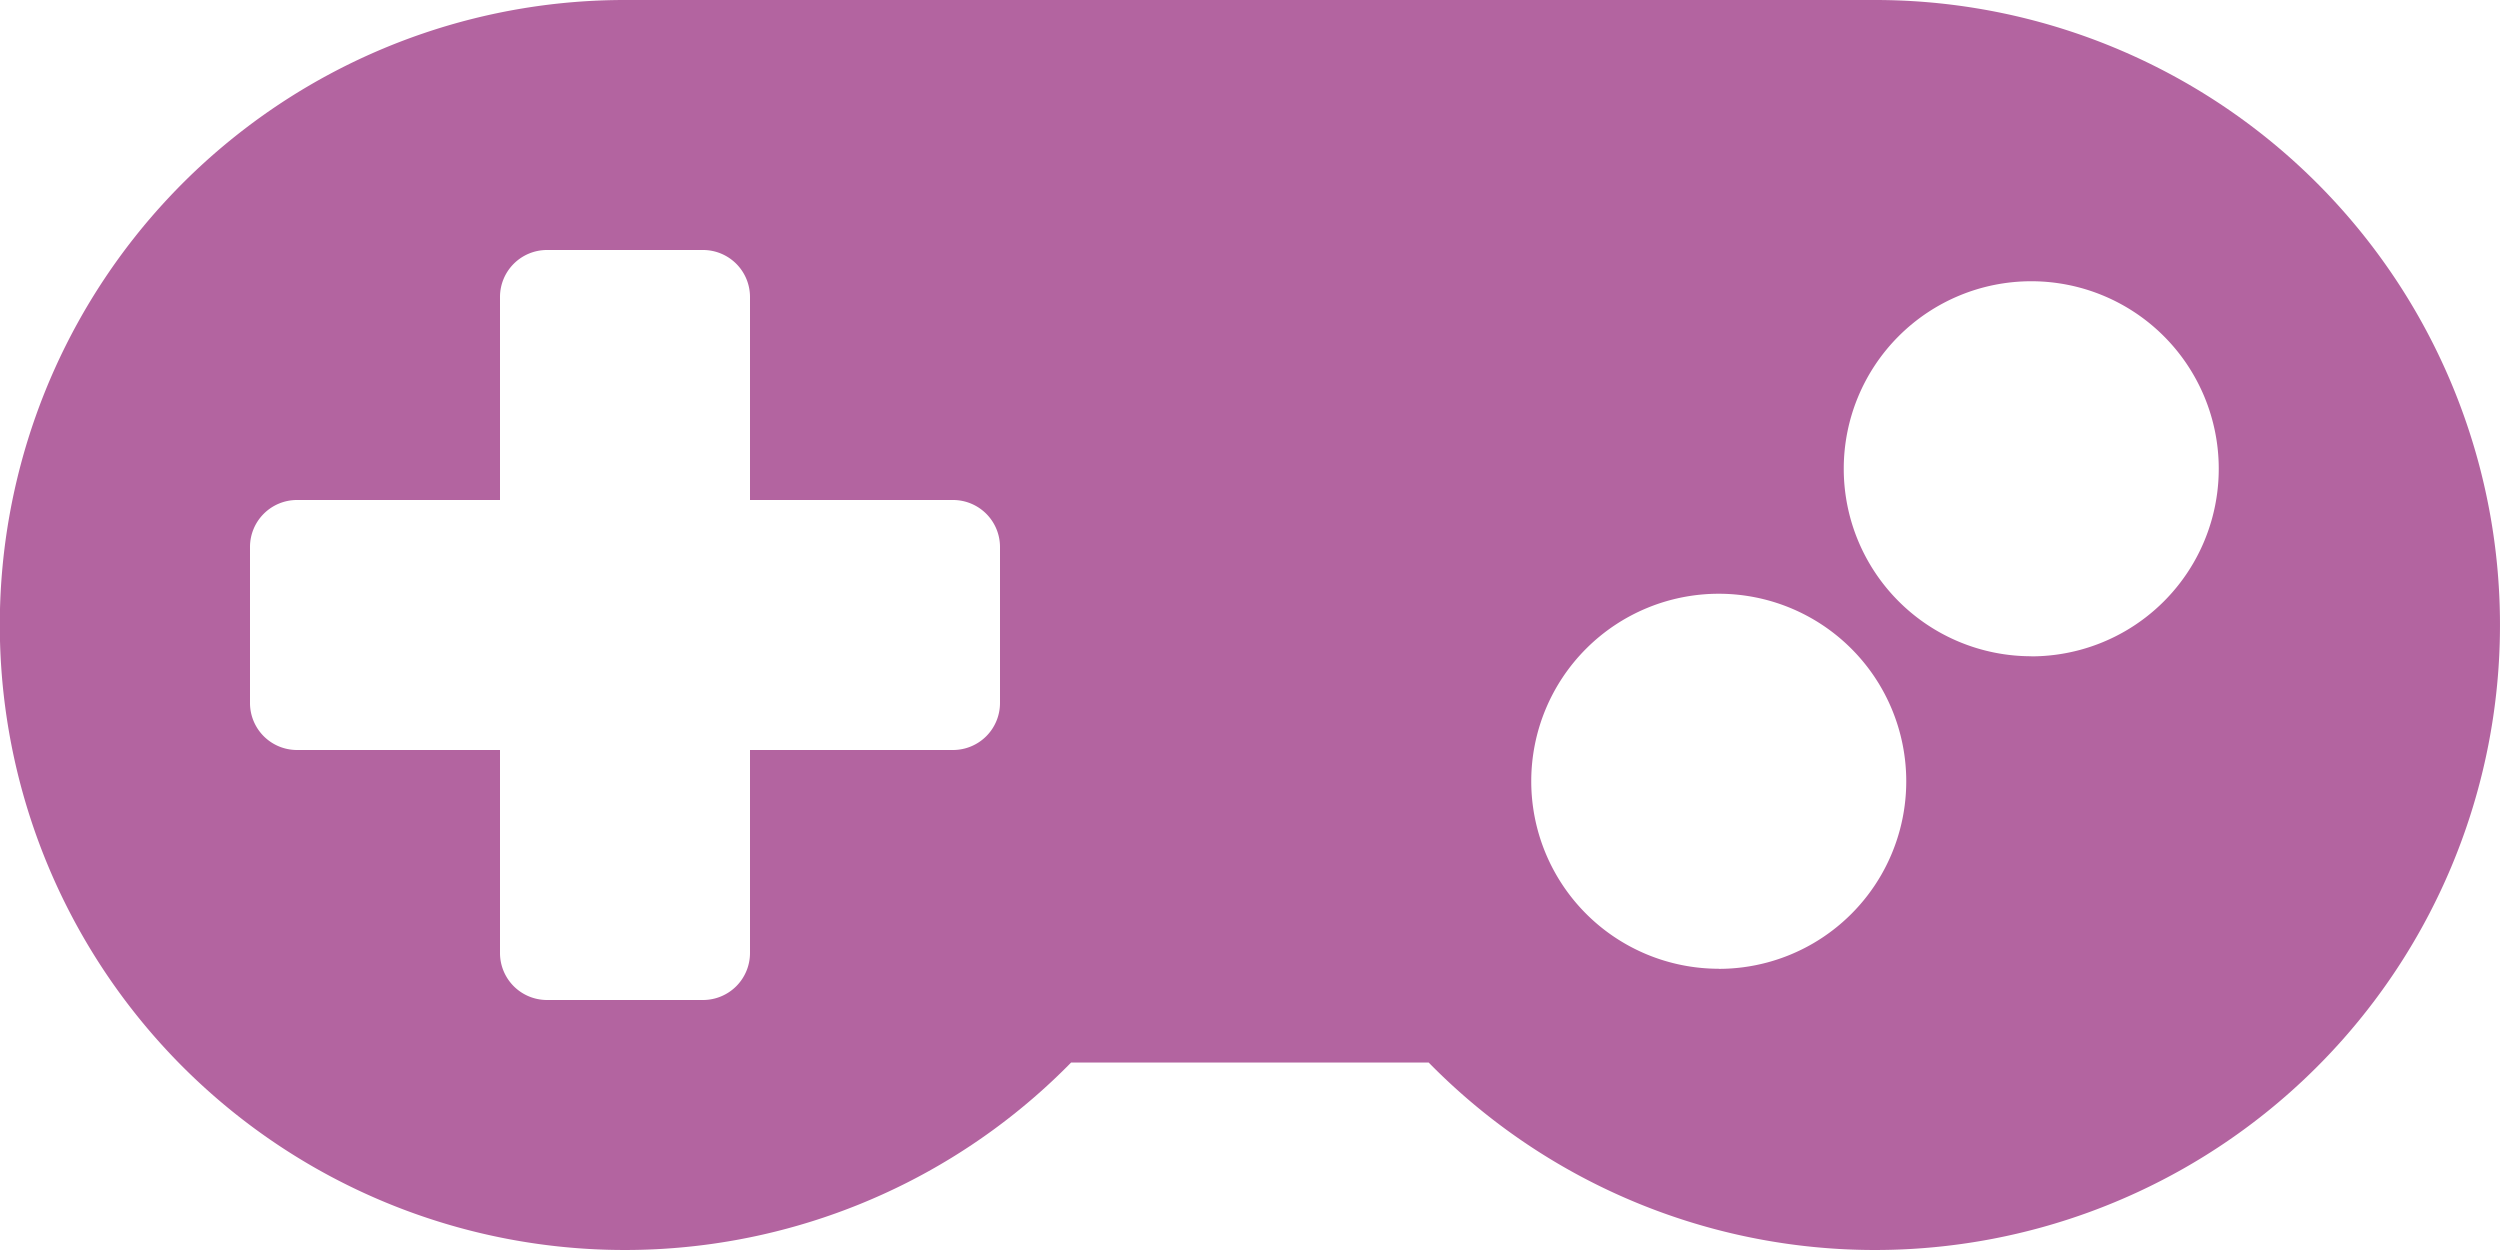 <svg xmlns="http://www.w3.org/2000/svg" width="24" height="12.002" viewBox="0 0 24 12.002"><path d="M18,6.75H6a6,6,0,1,0,4.283,10.2h3.432A6,6,0,1,0,18,6.75ZM9.6,13.5a.451.451,0,0,1-.45.45H7.2V15.9a.451.451,0,0,1-.45.45h-1.5a.451.451,0,0,1-.45-.45v-1.95H2.85a.451.451,0,0,1-.45-.45V12a.451.451,0,0,1,.45-.45H4.8V9.6a.451.451,0,0,1,.45-.45h1.5a.451.451,0,0,1,.45.45v1.95h1.95A.451.451,0,0,1,9.6,12Zm6.9,2.55a1.8,1.8,0,1,1,1.8-1.8A1.8,1.8,0,0,1,16.5,16.051Zm3-3a1.8,1.8,0,1,1,1.8-1.8A1.8,1.8,0,0,1,19.5,13.051Z" transform="translate(0 -6.75)" fill="#b364a0"/></svg>
